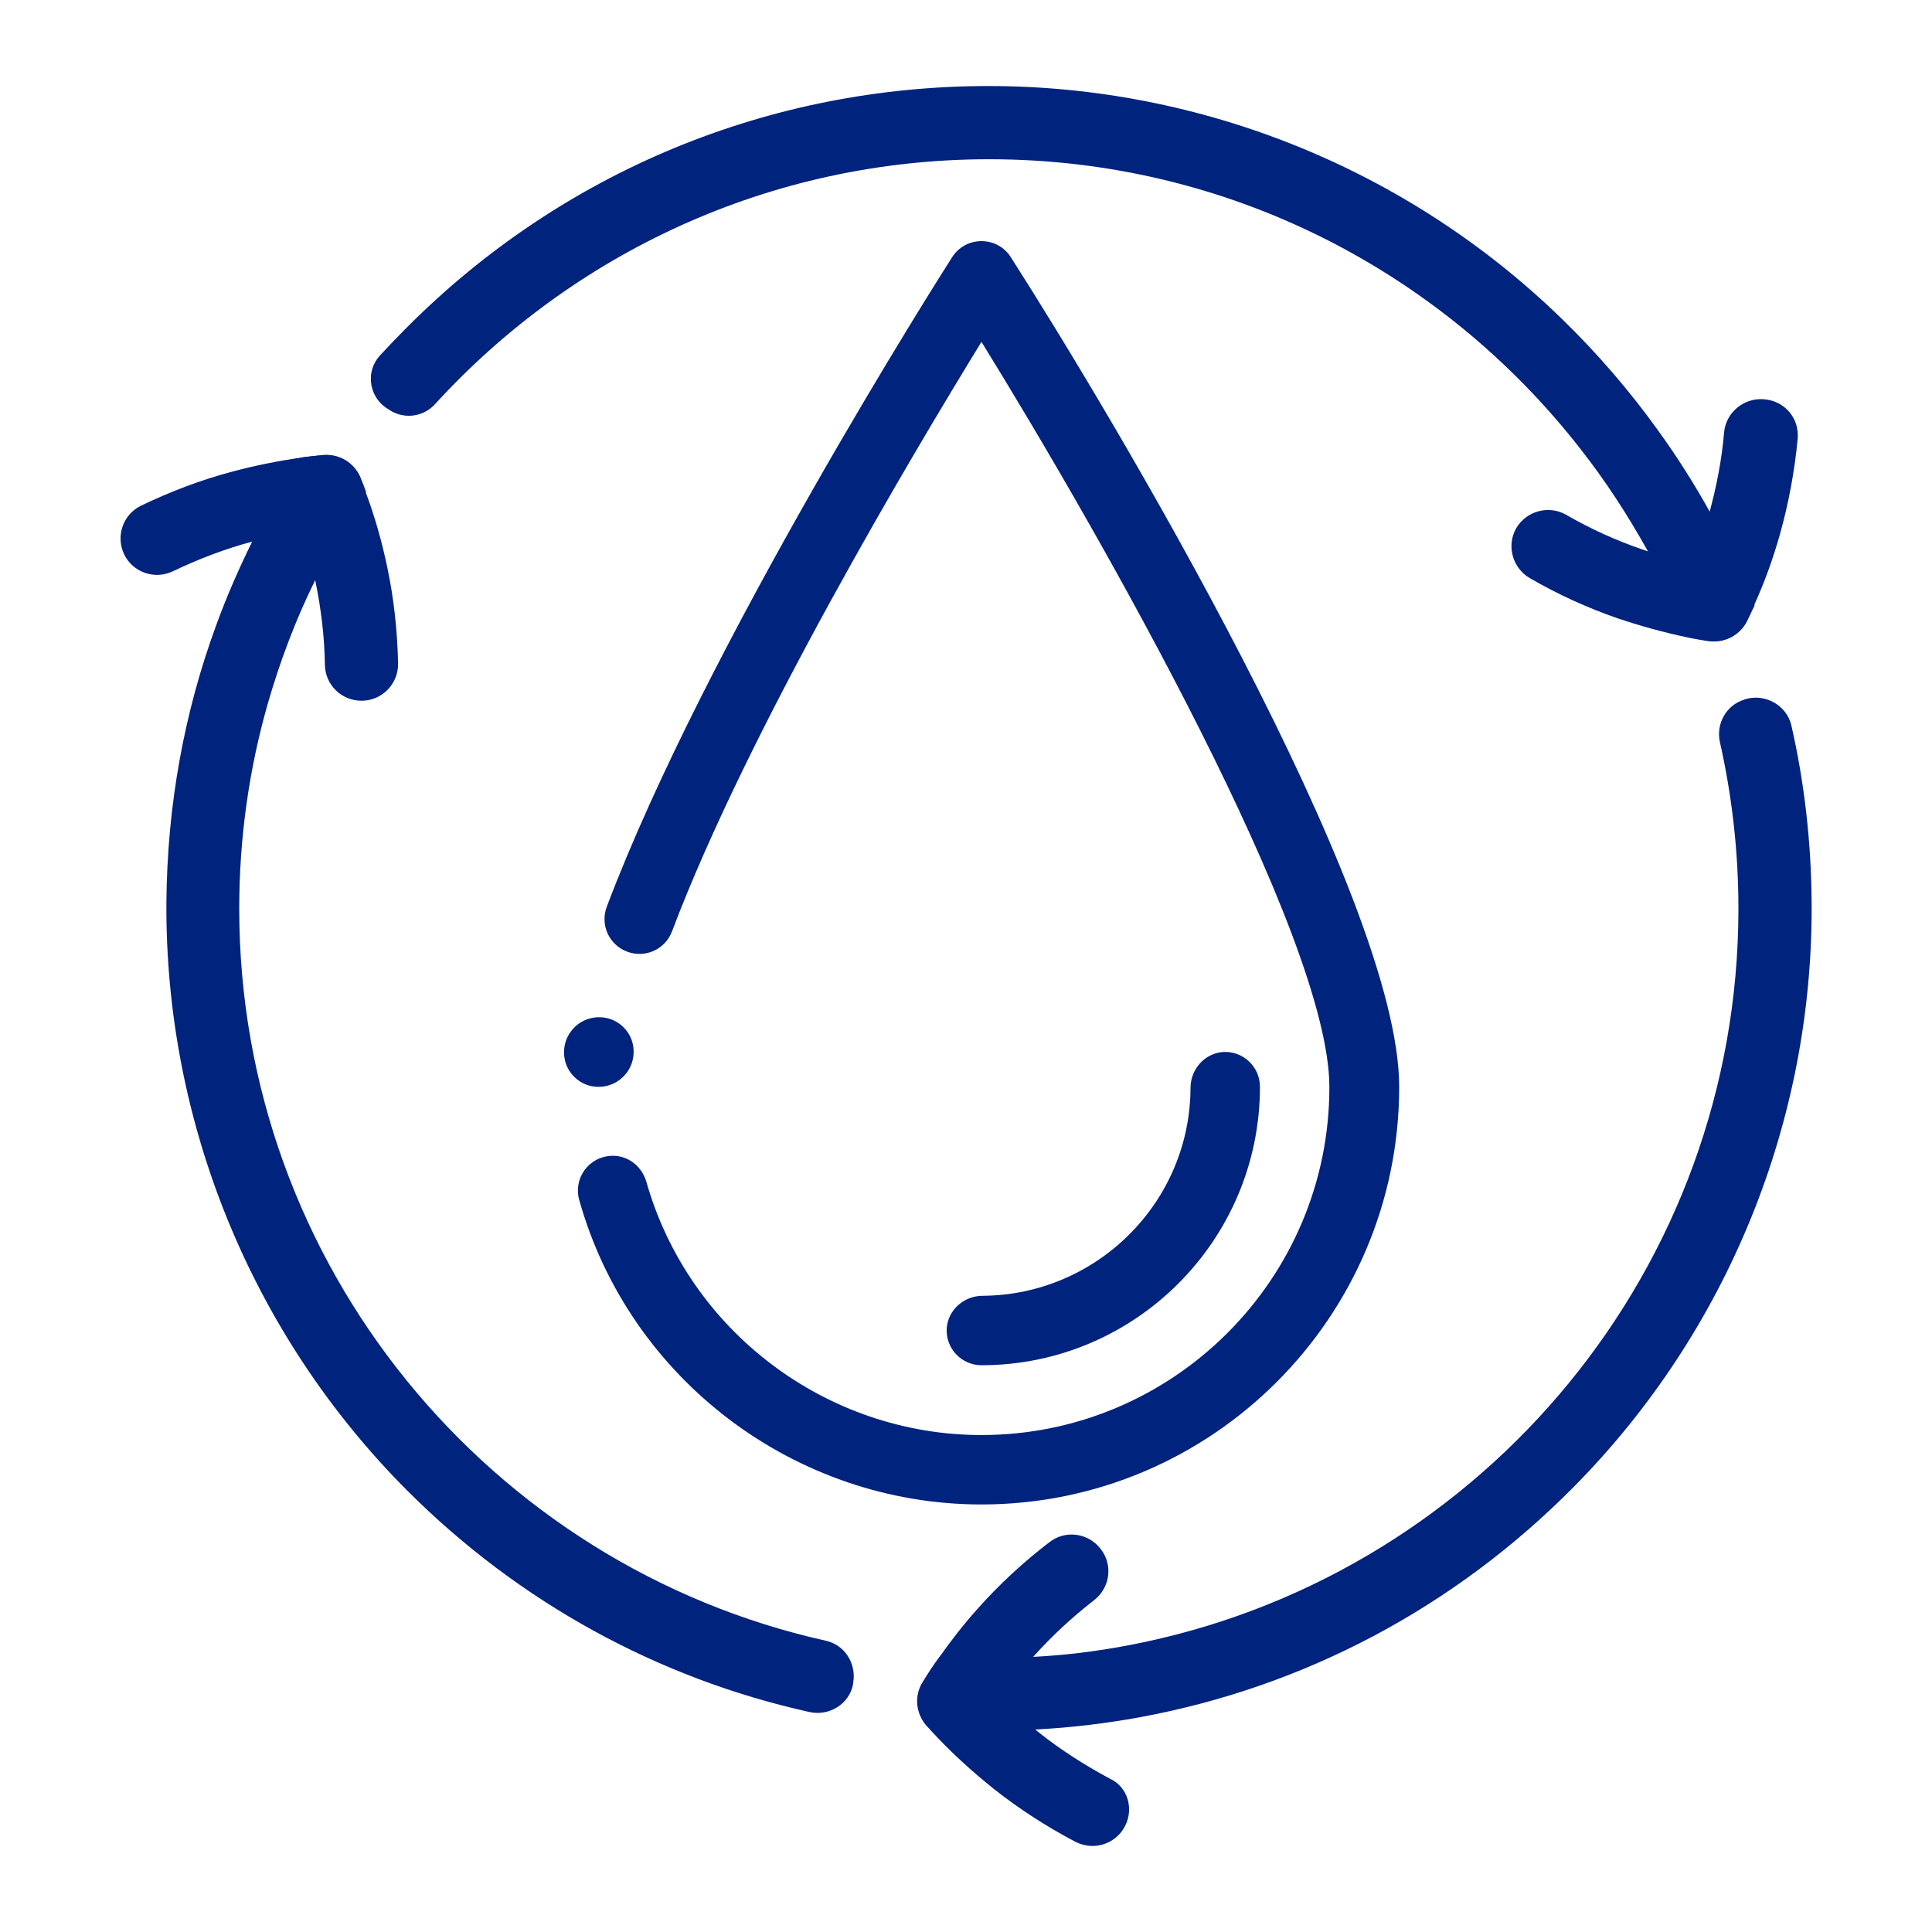 <?xml version="1.0" encoding="utf-8"?>
<!-- Generator: Adobe Illustrator 23.1.0, SVG Export Plug-In . SVG Version: 6.00 Build 0)  -->
<svg version="1.1" id="Шар_1" xmlns="http://www.w3.org/2000/svg" xmlns:xlink="http://www.w3.org/1999/xlink" x="0px" y="0px"
	 viewBox="0 0 512 512" style="enable-background:new 0 0 512 512;" xml:space="preserve">
<style type="text/css">
	.st0{fill:#00237E;}
</style>
<g>
	<g>
		<path class="st0" d="M333.9,288c0-5.3-4.5-9.6-9.9-9.2c-4.8,0.4-8.5,4.6-8.5,9.5c-0.1,30.3-24.8,54.9-55.1,55.1
			c-4.9,0-9.1,3.7-9.5,8.5c-0.4,5.4,3.9,9.9,9.2,9.9C300.8,361.8,333.9,328.7,333.9,288z"/>
		<path class="st0" d="M167.8,277.2c1,6.3-4.3,11.7-10.7,10.7c-3.8-0.6-6.9-3.7-7.5-7.5c-1-6.3,4.3-11.7,10.7-10.7
			C164.1,270.3,167.2,273.4,167.8,277.2z"/>
		<path class="st0" d="M267.9,68.2c-1.7-2.7-4.6-4.3-7.8-4.3s-6.1,1.6-7.8,4.3c-2.7,4.2-65.3,102.7-91.5,172.1
			c-1.8,4.8,0.6,10.1,5.4,11.9c4.8,1.8,10.1-0.6,11.9-5.4c20.2-53.5,64.2-127.2,82-156.2c31.5,51,92.2,157.4,92.2,197.5
			c0,50.9-41.4,92.2-92.2,92.2c-41.1,0-77.6-27.6-88.8-67.1c-1.2-4.1-4.8-7-9.1-6.9c-6.3,0.2-10.3,6.1-8.7,11.7
			c13.3,47.5,57.2,80.7,106.6,80.7c61,0,110.7-49.6,110.7-110.7C370.8,237.2,294.2,109.3,267.9,68.2z"/>
	</g>
	<path class="st0" d="M453.2,135.8c-4.1-7.4-8.7-14.7-13.7-21.6c-7.6-10.6-16.2-20.6-25.8-29.9C373.1,44.9,318.5,22.8,262,22.8
		c-58.2,0-113,22.7-154.1,63.9c-2.5,2.5-4.9,5-7.2,7.5c-3.8,4.1-3,10.6,1.5,13.8c0.2,0.1,0.3,0.2,0.5,0.3c3.9,2.9,9.2,2.4,12.5-1.1
		c36.4-39.9,88.7-65,146.9-65c63.6,0,120.2,30,156.6,76.6v0c6.7,8.5,12.6,17.6,17.9,27.1c4,7.4,7.6,15,10.7,22.9v0
		c1.8,0.4,3.7,0.7,5.5,1c0.5,0.1,1.1,0.1,1.6,0.1c3.7,0,7.1-2.1,8.7-5.5c0.6-1.3,1.3-2.7,1.9-4C461.5,152,457.6,143.8,453.2,135.8z
		 M462.5,185.3c-0.1,0-0.2,0-0.2,0.1c-4.8,1.4-7.6,6.4-6.5,11.3c3.2,14.2,4.9,29,4.9,44.1c0,95.3-67.4,175.1-157.1,194.3
		c-9.8,2.1-19.8,3.5-30,4c-3.8,0.2-7.6,0.3-11.5,0.3c-4.4,0-8.7-0.1-13-0.4h0c-1.5,2.2-3,4.4-4.4,6.6c-2.3,3.6-1.8,8.3,1,11.5
		c0.3,0.4,0.7,0.7,1,1.1c5.1,0.4,10.3,0.5,15.4,0.5c4.3,0,8.7-0.1,13-0.4h0c9.1-0.5,18.1-1.6,26.9-3.2c43.5-8,83.4-29,115.2-61.2
		c40.6-41.1,63.3-96.9,62.9-154.6c-0.1-16.1-1.9-31.9-5.4-47.2C473.4,186.9,467.8,183.7,462.5,185.3z M63.4,240.8
		c0-18.7,2.6-36.9,7.5-54.1c3.3-11.5,7.5-22.6,12.7-33.1c4-8.1,8.4-15.8,13.4-23.2c-0.4-1.2-0.9-2.5-1.4-3.7c-1.6-4-5.6-6.4-9.9-6.1
		c-2,0.2-4.1,0.4-6.1,0.7c-4.7,7.2-9,14.6-12.8,22.3c-3.5,7.1-6.7,14.4-9.4,21.8c-8.6,23.3-13.1,48.1-13.3,73.7
		c-0.4,58.3,22.6,114.6,63.8,155.9c29.7,29.7,66.5,49.8,106.6,58.7c5.3,1.2,10.7-2.2,11.6-7.5c0-0.1,0-0.1,0-0.2
		c0.9-5.1-2.2-10.1-7.3-11.2C130,415,63.4,335.5,63.4,240.8z"/>
	<path class="st0" d="M105.5,175.8c0.1,5.3-4.1,9.8-9.5,9.9c-0.1,0-0.1,0-0.2,0c-5.3,0-9.6-4.2-9.7-9.5c-0.1-7.4-1-14.8-2.5-22.1
		c0-0.2-0.1-0.3-0.1-0.5c-0.9-4.3-2.1-8.6-3.4-12.8c-4.5,0.7-9,1.6-13.4,2.8c0,0-0.1,0-0.1,0c-7.1,1.9-14.1,4.6-20.8,7.8
		c-4.8,2.3-10.6,0.3-12.9-4.5c-2.3-4.8-0.3-10.6,4.5-12.9c7.7-3.7,15.8-6.8,24.1-9c5.9-1.6,12-2.8,18-3.7c2-0.3,4.1-0.5,6.1-0.7
		c4.3-0.4,8.3,2.1,9.9,6.1c0.5,1.2,1,2.4,1.4,3.7c2.4,6.4,4.3,13.1,5.7,19.8C104.4,158.6,105.3,167.2,105.5,175.8z"/>
	<path class="st0" d="M476.4,116.3c-0.8,8.5-2.4,17.1-4.7,25.3c-1.8,6.4-4.1,12.8-6.9,18.9c-0.6,1.4-1.2,2.7-1.9,4
		c-1.6,3.4-5,5.5-8.7,5.5c-0.5,0-1,0-1.6-0.1c-1.8-0.3-3.7-0.6-5.5-1v0c-6.2-1.3-12.3-3-18.3-5c-8.1-2.8-16-6.4-23.4-10.7
		c-4.6-2.7-6.2-8.6-3.6-13.2c2.7-4.6,8.6-6.2,13.2-3.6c6.4,3.7,13.2,6.8,20.2,9.2c0.4,0.1,0.8,0.3,1.2,0.4c3.9,1.3,8,2.5,12,3.4
		c1.7-4.3,3.3-8.6,4.5-13c0-0.2,0.1-0.3,0.1-0.5c1.9-7,3.3-14.1,3.9-21.3c0.5-5.3,5.2-9.2,10.5-8.8
		C473,106.2,476.9,110.9,476.4,116.3z"/>
	<path class="st0" d="M298.1,484c-1.7,3.3-5.1,5.2-8.6,5.2c-1.5,0-3.1-0.4-4.5-1.1c-7.6-4-14.9-8.7-21.6-14
		c-6-4.8-11.7-10-16.9-15.7c-0.3-0.4-0.7-0.7-1-1.1c-2.8-3.2-3.3-7.9-1-11.5c1.4-2.3,2.8-4.5,4.4-6.6h0c3.2-4.5,6.6-8.9,10.3-13
		c5.7-6.4,12.1-12.3,18.9-17.5c4.2-3.3,10.3-2.5,13.6,1.8c3.3,4.2,2.5,10.3-1.8,13.6c-5.8,4.5-11.3,9.6-16.2,15.1
		c-0.1,0.1-0.1,0.1-0.2,0.2c-3,3.3-5.8,6.9-8.4,10.6c3.1,3.1,6.4,6,9.8,8.8h0c0.2,0.1,0.3,0.2,0.5,0.4c5.8,4.6,12.1,8.6,18.6,12.1
		C298.8,473.4,300.6,479.3,298.1,484z"/>
</g>
</svg>
